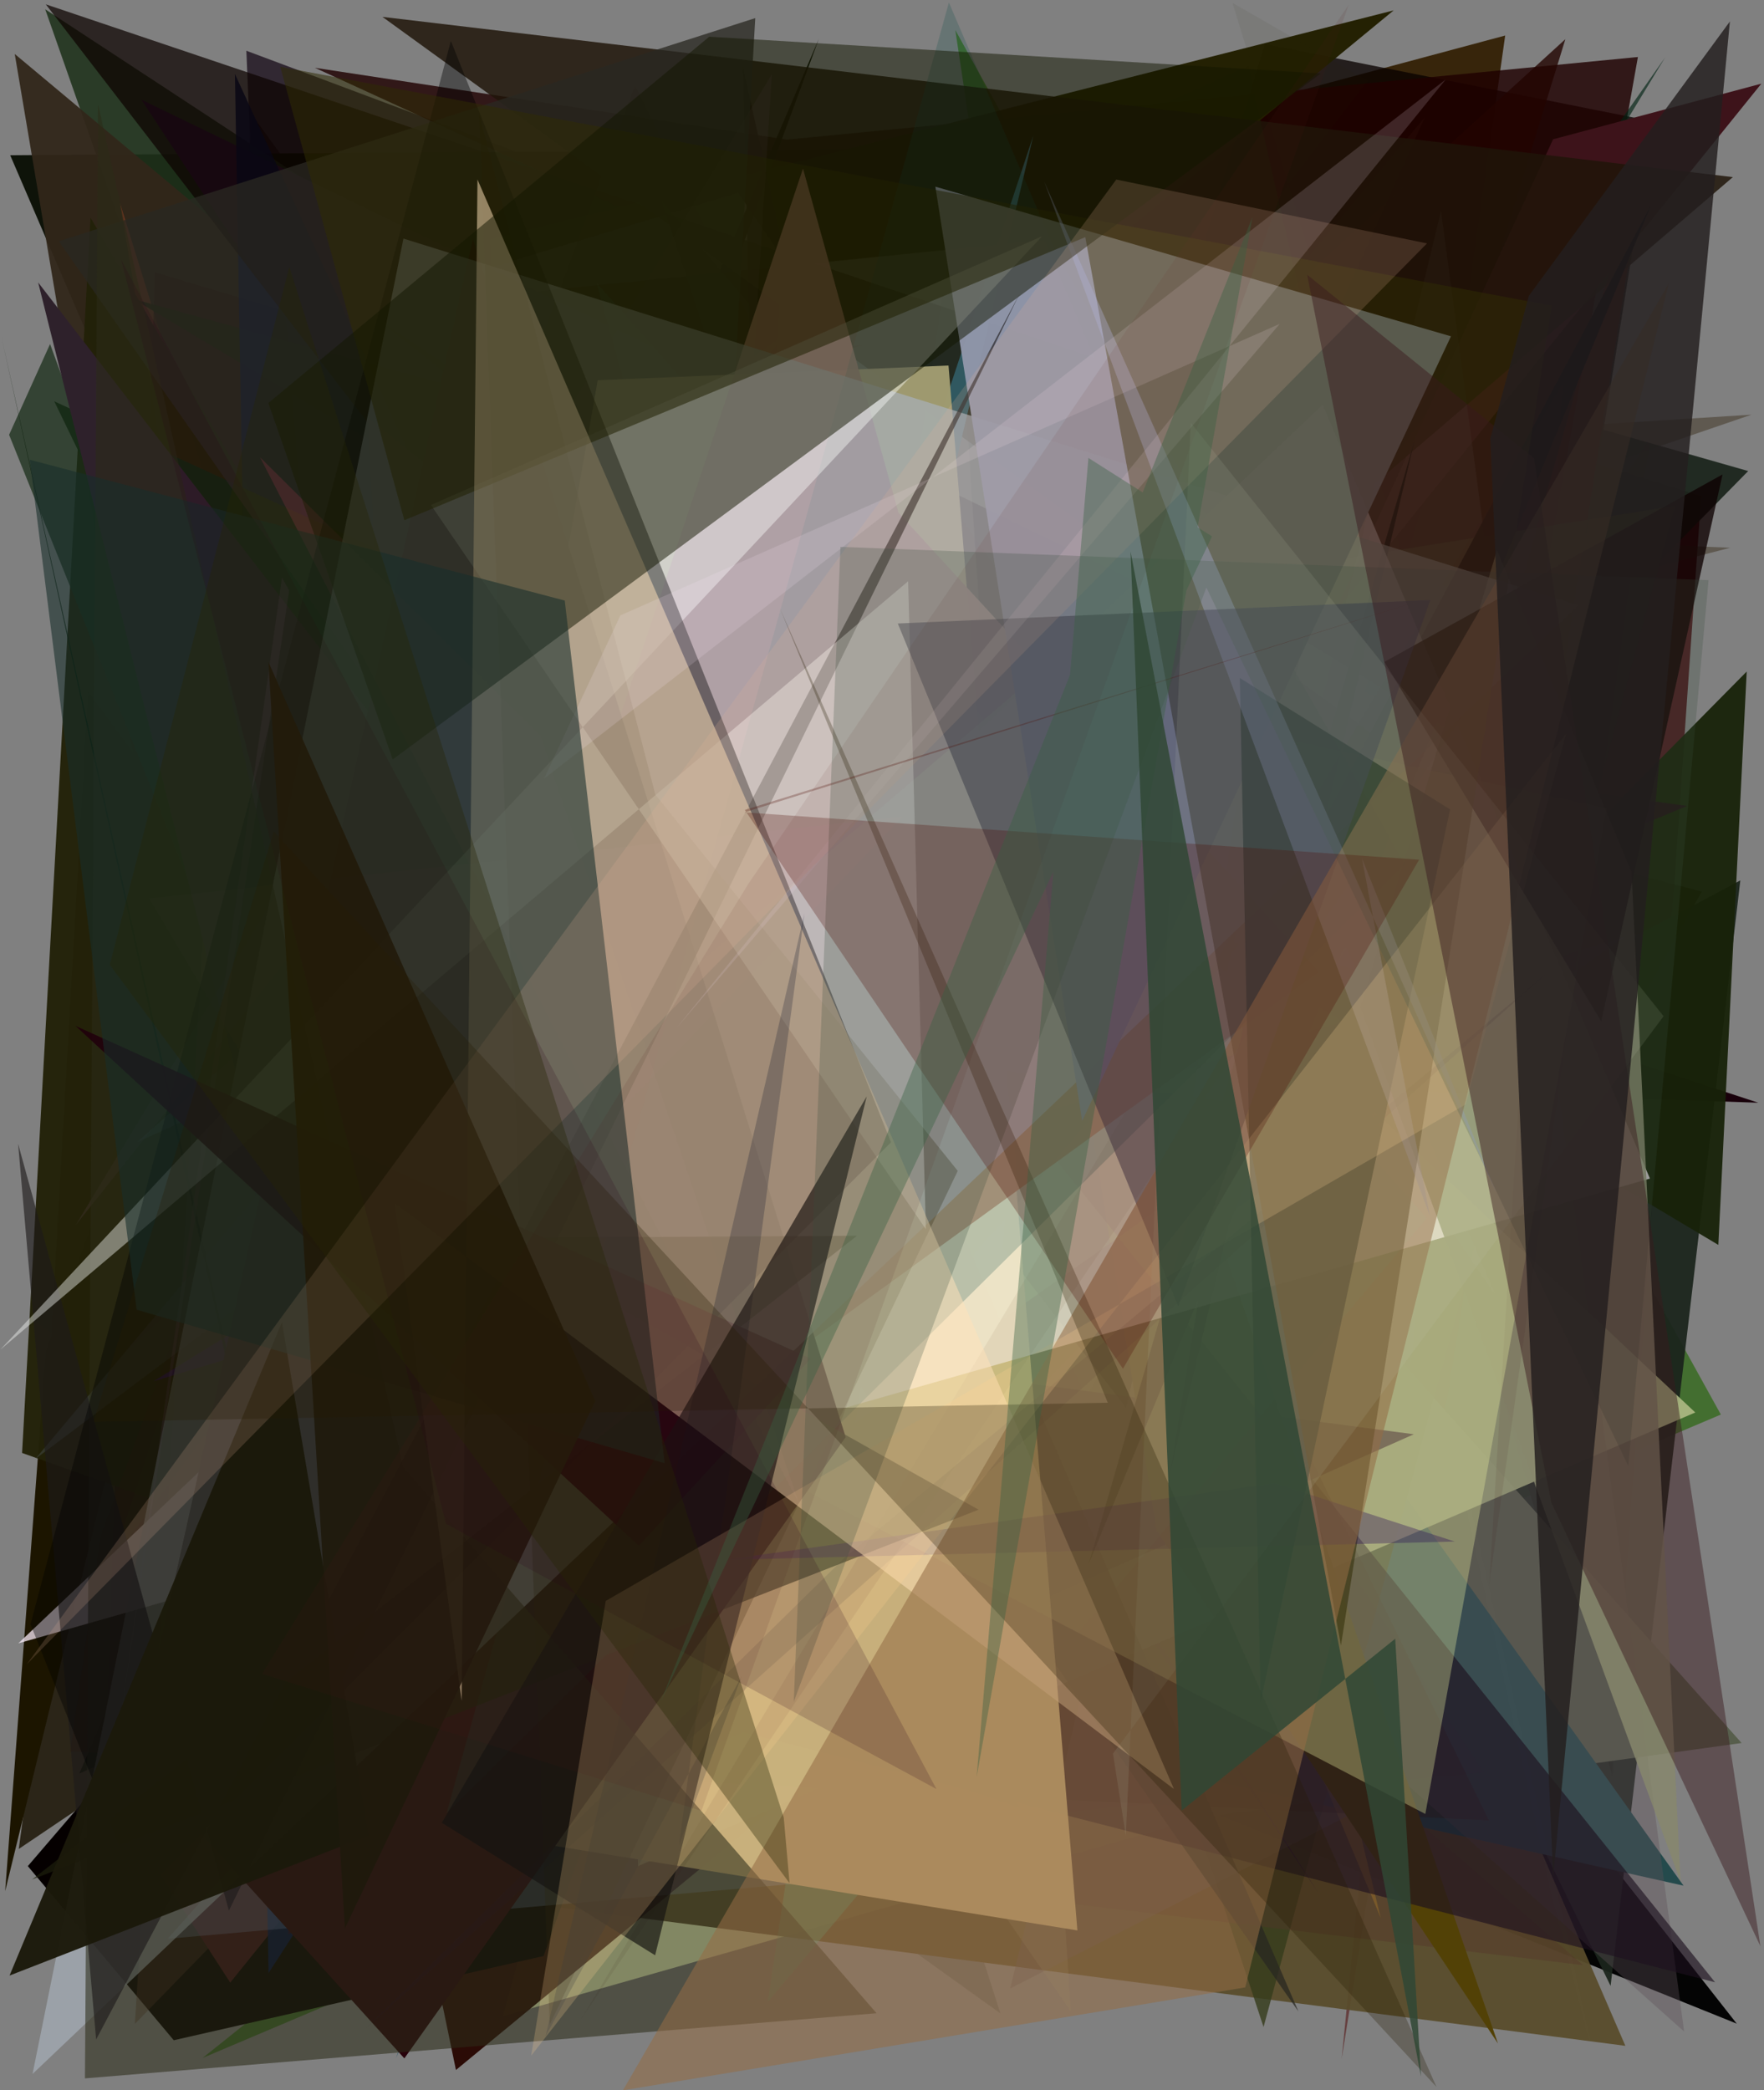 <?xml version="1.0" encoding="utf-8" standalone="no"?>
<!DOCTYPE svg PUBLIC "-//W3C//DTD SVG 1.1//EN"
  "http://www.w3.org/Graphics/SVG/1.1/DTD/svg11.dtd">
<svg xmlns:xlink="http://www.w3.org/1999/xlink" width="576pt" height="682.56pt" viewBox="0 0 576 682.56" xmlns="http://www.w3.org/2000/svg" version="1.1">
 <defs>
  <style type="text/css">*{stroke-linejoin: round; stroke-linecap: butt}</style>
 </defs>
 <g id="figure_1">
  <g id="patch_1">
   <path d="M 0 682.56 
L 576 682.56 
L 576 0 
L 0 0 
z
" style="fill: #ffffff"/>
  </g>
  <g id="axes_1">
   <g id="patch_2">
    <path d="M 0 682.56 
L 0 0 
L 576 0 
L 576 682.56 
z
" clip-path="url(#p130b77f800)" style="fill: #808080"/>
   </g>
   <g id="patch_3">
    <path d="M 561.911 461.895 
L 66.181 671.967 
L 374.572 425.026 
L 311.927 9.789 
z
" clip-path="url(#p130b77f800)" style="fill: #216504; fill-opacity: 0.638"/>
   </g>
   <g id="patch_4">
    <path d="M 326.629 657.391 
L 11.326 431.341 
L 166.818 156.652 
z
" clip-path="url(#p130b77f800)" style="fill: #1a2117; fill-opacity: 0.214"/>
   </g>
   <g id="patch_5">
    <path d="M 82.675 38.068 
L 402.031 476.586 
L 447.806 276.879 
L 297.355 407.377 
L 6.126 603.735 
z
" clip-path="url(#p130b77f800)" style="fill: #181000; fill-opacity: 0.814"/>
   </g>
   <g id="patch_6">
    <path d="M 211.643 65.707 
L 86.81 167.773 
L 80.444 16.572 
z
" clip-path="url(#p130b77f800)" style="fill: #170b19; fill-opacity: 0.751"/>
   </g>
   <g id="patch_7">
    <path d="M 415.281 552.032 
L 491.487 11.603 
L 328.456 55.333 
L 385.01 377.314 
L 382.73 231.926 
z
" clip-path="url(#p130b77f800)" style="fill: #301d00; fill-opacity: 0.916"/>
   </g>
   <g id="patch_8">
    <path d="M 3.329 50.684 
L 210.793 532.853 
L 228.163 107.066 
L 400.175 48.015 
z
" clip-path="url(#p130b77f800)" style="fill: #080d03; fill-opacity: 0.946"/>
   </g>
   <g id="patch_9">
    <path d="M 441.491 260.876 
L 555.667 291.135 
L 431.001 514.52 
L 143.464 450.236 
L 442.743 539.082 
z
" clip-path="url(#p130b77f800)" style="fill: #291500; fill-opacity: 0.824"/>
   </g>
   <g id="patch_10">
    <path d="M 451.514 586.525 
L 539.861 39.666 
L 413.069 14.421 
L 386.635 100.636 
z
" clip-path="url(#p130b77f800)" style="fill: #0a0200; fill-opacity: 0.774"/>
   </g>
   <g id="patch_11">
    <path d="M 512.275 53.052 
L 256.044 414.571 
L 84.657 363.512 
L 454.697 166.021 
z
" clip-path="url(#p130b77f800)" style="fill: #4a3546; fill-opacity: 0.275"/>
   </g>
   <g id="patch_12">
    <path d="M 526.477 579.902 
L 389.798 110.875 
L 555.479 161.993 
z
" clip-path="url(#p130b77f800)" style="fill: #3d0006; fill-opacity: 0.772"/>
   </g>
   <g id="patch_13">
    <path d="M 78.682 304.409 
L 571.903 135.404 
L 149.675 162.106 
L 564.968 178.853 
z
" clip-path="url(#p130b77f800)" style="fill: #3b2e1c; fill-opacity: 0.48"/>
   </g>
   <g id="patch_14">
    <path d="M 192.953 458.059 
L 81.27 255.638 
L 78.932 620.851 
L 241.377 374.361 
z
" clip-path="url(#p130b77f800)" style="fill: #18004e; fill-opacity: 0.017"/>
   </g>
   <g id="patch_15">
    <path d="M 133.131 168.911 
L 171.764 216.949 
L 101.715 318.12 
z
" clip-path="url(#p130b77f800)" style="fill: #0a1a0f; fill-opacity: 0.771"/>
   </g>
   <g id="patch_16">
    <path d="M 102.077 352.913 
L 312.365 429.785 
L 264.219 538.762 
L 567.1 660.779 
L 255.876 264.288 
z
" clip-path="url(#p130b77f800)" style="fill: #000001; fill-opacity: 0.966"/>
   </g>
   <g id="patch_17">
    <path d="M 14.762 3.032 
L 222.625 595.958 
L 284.149 179.741 
z
" clip-path="url(#p130b77f800)" style="fill: #1e321b; fill-opacity: 0.872"/>
   </g>
   <g id="patch_18">
    <path d="M 237.129 58.566 
L 570.834 153.809 
L 298.987 430.945 
L 568.265 287.482 
L 525.908 648.451 
z
" clip-path="url(#p130b77f800)" style="fill: #1b251c; fill-opacity: 0.939"/>
   </g>
   <g id="patch_19">
    <path d="M 4.812 17.624 
L 387.01 337.197 
L 74.832 432.476 
z
" clip-path="url(#p130b77f800)" style="fill: #31261a; fill-opacity: 0.944"/>
   </g>
   <g id="patch_20">
    <path d="M 256.954 45.598 
L 102.83 22.139 
L 501.648 205.126 
L 534.826 18.612 
z
" clip-path="url(#p130b77f800)" style="fill: #1f0000; fill-opacity: 0.816"/>
   </g>
   <g id="patch_21">
    <path d="M 415.108 385.651 
L 71.219 257.173 
L 39.204 66.378 
L 126.086 346.931 
z
" clip-path="url(#p130b77f800)" style="fill: #68341f"/>
   </g>
   <g id="patch_22">
    <path d="M 14.986 441.153 
L 105.436 191.976 
L 1.687 617.518 
z
" clip-path="url(#p130b77f800)" style="fill: #1c1500"/>
   </g>
   <g id="patch_23">
    <path d="M 442.024 205.821 
L 50.599 88.923 
L 32.892 623.793 
z
" clip-path="url(#p130b77f800)" style="fill: #270d0a; fill-opacity: 0.617"/>
   </g>
   <g id="patch_24">
    <path d="M 147.263 156.004 
L 294.654 184.941 
L 164.133 658.427 
L 443.859 578.913 
z
" clip-path="url(#p130b77f800)" style="fill: #f4ffc5"/>
   </g>
   <g id="patch_25">
    <path d="M 460.481 254.489 
L 142.342 140.321 
L 407.559 21.733 
z
" clip-path="url(#p130b77f800)" style="fill: #006a00; fill-opacity: 0.204"/>
   </g>
   <g id="patch_26">
    <path d="M 110.312 299.277 
L 74.057 459.453 
L 453.189 496.314 
L 95.032 344.364 
L 110.312 299.277 
z
" clip-path="url(#p130b77f800)" style="fill: none"/>
   </g>
   <g id="patch_27">
    <path d="M 77.576 314.14 
L 455.066 3.392 
L 160.015 78.328 
L 184.714 568.667 
z
" clip-path="url(#p130b77f800)" style="fill: #221f00; fill-opacity: 0.978"/>
   </g>
   <g id="patch_28">
    <path d="M 538.713 42.145 
L 438.097 672.277 
L 480.378 247.706 
z
" clip-path="url(#p130b77f800)" style="fill: #4d0100; fill-opacity: 0.503"/>
   </g>
   <g id="patch_29">
    <path d="M 28.772 225.831 
L 15.103 464.83 
L 511.133 12.8 
L 323.284 624.119 
z
" clip-path="url(#p130b77f800)" style="fill: #220500; fill-opacity: 0.794"/>
   </g>
   <g id="patch_30">
    <path d="M 126.297 615.527 
L 530.733 668.022 
L 385.366 331.845 
z
" clip-path="url(#p130b77f800)" style="fill: #594c2b; fill-opacity: 0.934"/>
   </g>
   <g id="patch_31">
    <path d="M 113.831 101.317 
L 241.017 62.949 
L 488.261 422.78 
L 340.977 78.365 
z
" clip-path="url(#p130b77f800)" style="fill: #f4ffff"/>
   </g>
   <g id="patch_32">
    <path d="M 446.572 26.341 
L 402.44 0.932 
L 510.121 350.51 
L 151.535 411.989 
z
" clip-path="url(#p130b77f800)" style="fill: #2d2a00; fill-opacity: 0.065"/>
   </g>
   <g id="patch_33">
    <path d="M 364.754 498.061 
L 45.721 177.891 
L 148.88 675.911 
z
" clip-path="url(#p130b77f800)" style="fill: #270600; fill-opacity: 0.954"/>
   </g>
   <g id="patch_34">
    <path d="M 522.014 396.107 
L 343.113 536.679 
L 461.311 617.75 
L 536.931 94.255 
L 444.932 225.389 
L 522.014 396.107 
z
" clip-path="url(#p130b77f800)" style="fill: none"/>
   </g>
   <g id="patch_35">
    <path d="M 381.04 358.602 
L 568.69 569.142 
L 388.813 593.989 
z
" clip-path="url(#p130b77f800)" style="fill: #565d4b; fill-opacity: 0.977"/>
   </g>
   <g id="patch_36">
    <path d="M 333.366 590.629 
L 7.21 474.428 
L 29.564 71.079 
z
" clip-path="url(#p130b77f800)" style="fill: #232209; fill-opacity: 0.966"/>
   </g>
   <g id="patch_37">
    <path d="M 25.917 579.112 
L 65.075 561.582 
L 267.354 12.729 
z
" clip-path="url(#p130b77f800)" style="fill: #0a0f00; fill-opacity: 0.969"/>
   </g>
   <g id="patch_38">
    <path d="M 281.371 112.656 
L 45.757 203.997 
L 378.774 509.966 
L 203.599 120.702 
z
" clip-path="url(#p130b77f800)" style="fill: #ca0013; fill-opacity: 0.924"/>
   </g>
   <g id="patch_39">
    <path d="M 549.731 615.729 
L 378.103 375.621 
L 370.564 575.642 
z
" clip-path="url(#p130b77f800)" style="fill: #244a4c"/>
   </g>
   <g id="patch_40">
    <path d="M 279.647 207.765 
L 396.639 278.971 
L 215.936 65.414 
L 412.59 661.884 
L 546.946 165.175 
z
" clip-path="url(#p130b77f800)" style="fill: #363c1c; fill-opacity: 0.805"/>
   </g>
   <g id="patch_41">
    <path d="M 450.837 626.249 
L 346.674 195.437 
L 226.471 559.33 
L 397.618 498.602 
z
" clip-path="url(#p130b77f800)" style="fill: #a67c2b; fill-opacity: 0.716"/>
   </g>
   <g id="patch_42">
    <path d="M 237.295 116.787 
L 386.15 214.111 
L 465.247 38.257 
L 128.578 442.479 
z
" clip-path="url(#p130b77f800)" style="fill: #290d09; fill-opacity: 0.418"/>
   </g>
   <g id="patch_43">
    <path d="M 94.941 202.66 
L 574.137 360.078 
L 447.079 355.706 
z
" clip-path="url(#p130b77f800)" style="fill: #19000b"/>
   </g>
   <g id="patch_44">
    <path d="M 182.025 175.476 
L 519.334 282.686 
L 179.033 366.087 
L 323.902 481.61 
z
" clip-path="url(#p130b77f800)" style="fill: #2f6f19; fill-opacity: 0.76"/>
   </g>
   <g id="patch_45">
    <path d="M 115.945 397.621 
L 73.622 215.164 
L 73.841 192.902 
L 392.068 242.743 
z
" clip-path="url(#p130b77f800)" style="fill: #ac966a; fill-opacity: 0.686"/>
   </g>
   <g id="patch_46">
    <path d="M 145.453 65.787 
L 155.963 377.011 
L 305.992 595.549 
L 484.512 578.767 
z
" clip-path="url(#p130b77f800)" style="fill: #2e1b3b; fill-opacity: 0.152"/>
   </g>
   <g id="patch_47">
    <path d="M 507.156 78.859 
L 354.427 330.422 
L 543.671 18.807 
L 384.665 245.099 
z
" clip-path="url(#p130b77f800)" style="fill: #012313; fill-opacity: 0.639"/>
   </g>
   <g id="patch_48">
    <path d="M 249.29 284.292 
L 254.92 77.31 
L 242.592 21.965 
z
" clip-path="url(#p130b77f800)" style="fill: #1b000f; fill-opacity: 0.832"/>
   </g>
   <g id="patch_49">
    <path d="M 314.995 253.592 
L 386.673 169.618 
L 9.083 609.342 
L 56.736 666.197 
L 177.487 638.699 
z
" clip-path="url(#p130b77f800)" style="fill: #050000"/>
   </g>
   <g id="patch_50">
    <path d="M 44.05 660.835 
L 69.647 253.673 
L 516.949 641.687 
L 110.256 592.861 
z
" clip-path="url(#p130b77f800)" style="fill: #523528; fill-opacity: 0.401"/>
   </g>
   <g id="patch_51">
    <path d="M 430.177 617.678 
L 91.712 85.871 
L 112.338 336.816 
L 493.829 249.245 
L 46.189 32.556 
z
" clip-path="url(#p130b77f800)" style="fill: #34153d; fill-opacity: 0.987"/>
   </g>
   <g id="patch_52">
    <path d="M 307.294 169.833 
L 43.545 97.634 
L 561.087 406.498 
L 570.354 219.276 
L 208.386 585.656 
z
" clip-path="url(#p130b77f800)" style="fill: #182209; fill-opacity: 0.942"/>
   </g>
   <g id="patch_53">
    <path d="M 37.336 588.78 
L 75.171 647.388 
L 575.134 27.32 
L 507.132 45.484 
L 389.942 299.218 
z
" clip-path="url(#p130b77f800)" style="fill: #3d131a; fill-opacity: 0.999"/>
   </g>
   <g id="patch_54">
    <path d="M 479.012 241.84 
L 294.645 559.532 
L 386.493 184.714 
z
" clip-path="url(#p130b77f800)" style="fill: #eff777; fill-opacity: 0.615"/>
   </g>
   <g id="patch_55">
    <path d="M 521.983 678.285 
L 506.022 616.128 
L 382.324 54.942 
z
" clip-path="url(#p130b77f800)" style="fill: #f7f6b9; fill-opacity: 0.006"/>
   </g>
   <g id="patch_56">
    <path d="M 553.566 461.212 
L 272.904 197.727 
L 201.803 223.372 
L 208.305 609.338 
z
" clip-path="url(#p130b77f800)" style="fill: #afba84; fill-opacity: 0.899"/>
   </g>
   <g id="patch_57">
    <path d="M 32.951 501.249 
L 207.36 27.876 
L 486.202 594.417 
L 22.97 571.861 
z
" clip-path="url(#p130b77f800)" style="fill: #301708; fill-opacity: 0.4"/>
   </g>
   <g id="patch_58">
    <path d="M 169.144 225.124 
L 342.31 251.828 
L 87.68 644.264 
L 76.707 24.154 
z
" clip-path="url(#p130b77f800)" style="fill: #001147; fill-opacity: 0.851"/>
   </g>
   <g id="patch_59">
    <path d="M 36.909 509.234 
L 222.482 258.169 
L 86.631 356.847 
z
" clip-path="url(#p130b77f800)" style="fill: #31320a; fill-opacity: 0.334"/>
   </g>
   <g id="patch_60">
    <path d="M 334.138 319.293 
L 54.748 633.056 
L 312.246 610.497 
z
" clip-path="url(#p130b77f800)" style="fill: #9bbff1; fill-opacity: 0.245"/>
   </g>
   <g id="patch_61">
    <path d="M 212.605 533.01 
L 404.723 308.287 
L 17.73 131.059 
z
" clip-path="url(#p130b77f800)" style="fill: #132610; fill-opacity: 0.952"/>
   </g>
   <g id="patch_62">
    <path d="M 550.884 263.168 
L 432.251 312.521 
L 122.627 103.689 
L 275.096 224.702 
z
" clip-path="url(#p130b77f800)" style="fill: #230f17; fill-opacity: 0.722"/>
   </g>
   <g id="patch_63">
    <path d="M 367.692 459.728 
L 440.611 144.935 
L 14.948 1.415 
z
" clip-path="url(#p130b77f800)" style="fill: #0d0400; fill-opacity: 0.723"/>
   </g>
   <g id="patch_64">
    <path d="M 329.878 649.279 
L 470.532 68.928 
L 549.909 663.342 
L 459.694 582.933 
z
" clip-path="url(#p130b77f800)" style="fill: #5f5058; fill-opacity: 0.375"/>
   </g>
   <g id="patch_65">
    <path d="M 210.162 264.687 
L 386.227 333.014 
L 164.861 157.707 
z
" clip-path="url(#p130b77f800)" style="fill: #46105d; fill-opacity: 0.893"/>
   </g>
   <g id="patch_66">
    <path d="M 406.402 231.822 
L 421.303 144.2 
L 381.839 409.96 
L 530.525 305.895 
L 50.11 451.042 
z
" clip-path="url(#p130b77f800)" style="fill: #3b0091; fill-opacity: 0.848"/>
   </g>
   <g id="patch_67">
    <path d="M 252.698 190.169 
L 82.547 399.045 
L 219.248 377.988 
z
" clip-path="url(#p130b77f800)" style="fill: #0e4700; fill-opacity: 0.385"/>
   </g>
   <g id="patch_68">
    <path d="M 461.656 468.328 
L 94.147 631.6 
L 80.866 210.493 
L 269.236 442.924 
z
" clip-path="url(#p130b77f800)" style="fill: #22001d; fill-opacity: 0.66"/>
   </g>
   <g id="patch_69">
    <path d="M 16.347 112.337 
L 191.366 591.013 
L 139.329 480.918 
L 2.969 141.971 
z
" clip-path="url(#p130b77f800)" style="fill: #192d19; fill-opacity: 0.737"/>
   </g>
   <g id="patch_70">
    <path d="M 44.666 373.006 
L 309.381 252.685 
L 11.466 476.438 
L 250.959 191.349 
z
" clip-path="url(#p130b77f800)" style="fill: #434946; fill-opacity: 0.528"/>
   </g>
   <g id="patch_71">
    <path d="M 349.679 656.84 
L 247.376 508.479 
L 311.412 71.184 
z
" clip-path="url(#p130b77f800)" style="fill: #b0a787; fill-opacity: 0.175"/>
   </g>
   <g id="patch_72">
    <path d="M 377.665 499.76 
L 330.839 209.516 
L 489.134 667.262 
z
" clip-path="url(#p130b77f800)" style="fill: #524106"/>
   </g>
   <g id="patch_73">
    <path d="M 245.13 394.299 
L 12.457 92.227 
L 145.344 622.837 
L 120.058 136.209 
L 326.329 303.722 
z
" clip-path="url(#p130b77f800)" style="fill: #2e212b"/>
   </g>
   <g id="patch_74">
    <path d="M 285.994 420.421 
L 250.67 653.727 
L 465.9 397.777 
L 194.752 92.29 
z
" clip-path="url(#p130b77f800)" style="fill: #49c899; fill-opacity: 0.274"/>
   </g>
   <g id="patch_75">
    <path d="M 254.037 324.781 
L 565.831 57.836 
L 124.881 5.511 
L 452.26 242.702 
z
" clip-path="url(#p130b77f800)" style="fill: #201509; fill-opacity: 0.836"/>
   </g>
   <g id="patch_76">
    <path d="M 252.05 24.202 
L 230.207 367.805 
L 193.147 154.127 
L 256.365 109.156 
L 24.78 399.938 
z
" clip-path="url(#p130b77f800)" style="fill: #674c60; fill-opacity: 0.182"/>
   </g>
   <g id="patch_77">
    <path d="M 118.63 647.764 
L 123.247 661.914 
L 0.366 109.482 
z
" clip-path="url(#p130b77f800)" style="fill: #011500; fill-opacity: 0.791"/>
   </g>
   <g id="patch_78">
    <path d="M 260.405 369.349 
L 337.399 44.325 
L 129.277 672.156 
z
" clip-path="url(#p130b77f800)" style="fill: #3b5e6b; fill-opacity: 0.954"/>
   </g>
   <g id="patch_79">
    <path d="M 423.98 656.806 
L 234.619 217.688 
L 246.614 5.913 
L 19.19 78.782 
z
" clip-path="url(#p130b77f800)" style="fill: #292821; fill-opacity: 0.76"/>
   </g>
   <g id="patch_80">
    <path d="M 423.46 362.984 
L 320.761 348.579 
L 560.016 647.275 
L 164.523 545.466 
z
" clip-path="url(#p130b77f800)" style="fill: #1d111f; fill-opacity: 0.632"/>
   </g>
   <g id="patch_81">
    <path d="M 355.502 510.595 
L 539.129 66.942 
L 410.096 309.413 
L 382.049 481.097 
L 461.93 143.702 
z
" clip-path="url(#p130b77f800)" style="fill: #000008; fill-opacity: 0.983"/>
   </g>
   <g id="patch_82">
    <path d="M 195.17 124.163 
L 309.717 119.352 
L 351.804 630.339 
L 116.222 592.249 
L 126.122 515.514 
z
" clip-path="url(#p130b77f800)" style="fill: #cab27d; fill-opacity: 0.977"/>
   </g>
   <g id="patch_83">
    <path d="M 431.898 132.177 
L 538.754 384.834 
L 5.979 536.6 
z
" clip-path="url(#p130b77f800)" style="fill: #fff1ff; fill-opacity: 0.727"/>
   </g>
   <g id="patch_84">
    <path d="M 532.752 284.794 
L 548.74 614.427 
L 444.121 328.868 
L 488.81 179.644 
z
" clip-path="url(#p130b77f800)" style="fill: #87876c; fill-opacity: 0.832"/>
   </g>
   <g id="patch_85">
    <path d="M 210.461 587.397 
L 177.672 209.637 
L 515.578 13.781 
L 210.461 587.397 
z
" clip-path="url(#p130b77f800)" style="fill: none"/>
   </g>
   <g id="patch_86">
    <path d="M 189.846 659.172 
L 510.156 125.42 
L 486.28 517.394 
L 538.905 143.105 
z
" clip-path="url(#p130b77f800)" style="fill: #431211; fill-opacity: 0.087"/>
   </g>
   <g id="patch_87">
    <path d="M 92.885 562.265 
L 430.656 317.328 
L 293.361 167.395 
L 262.201 55.042 
z
" clip-path="url(#p130b77f800)" style="fill: #bb7975; fill-opacity: 0.939"/>
   </g>
   <g id="patch_88">
    <path d="M 116.449 410.121 
L 335.07 223.258 
L 524.645 263.863 
L 465.417 592.315 
z
" clip-path="url(#p130b77f800)" style="fill: #e3ea9a; fill-opacity: 0.343"/>
   </g>
   <g id="patch_89">
    <path d="M 43.951 574.671 
L 132.034 672.122 
L 276.138 469.281 
L 154.433 77.892 
z
" clip-path="url(#p130b77f800)" style="fill: #28020b"/>
   </g>
   <g id="patch_90">
    <path d="M 84.913 149.306 
L 260.983 491.213 
L 176.574 240.389 
z
" clip-path="url(#p130b77f800)" style="fill: #c23a69; fill-opacity: 0.293"/>
   </g>
   <g id="patch_91">
    <path d="M 344.596 82.009 
L 458.753 282.164 
L 145.818 592.081 
L 309.842 0.807 
z
" clip-path="url(#p130b77f800)" style="fill: #104e48; fill-opacity: 0.225"/>
   </g>
   <g id="patch_92">
    <path d="M 94.42 192.804 
L 92.073 188.593 
L 37.787 571.502 
z
" clip-path="url(#p130b77f800)" style="fill: #df84f3; fill-opacity: 0.187"/>
   </g>
   <g id="patch_93">
    <path d="M 10.626 677.205 
L 131.739 77.9 
L 515.313 197.671 
z
" clip-path="url(#p130b77f800)" style="fill: #a8b2bc; fill-opacity: 0.671"/>
   </g>
   <g id="patch_94">
    <path d="M 132.725 435.189 
L 294.74 266.627 
L 48.73 293.352 
z
" clip-path="url(#p130b77f800)" style="fill: #ea92cc; fill-opacity: 0.083"/>
   </g>
   <g id="patch_95">
    <path d="M 312.731 382.328 
L 213.994 259.488 
L 156.457 37.26 
L 179.501 661.131 
z
" clip-path="url(#p130b77f800)" style="fill: #281f00; fill-opacity: 0.285"/>
   </g>
   <g id="patch_96">
    <path d="M 353.36 366.002 
L 305.425 60.95 
L 473.784 109.813 
z
" clip-path="url(#p130b77f800)" style="fill: #9097aa; fill-opacity: 0.962"/>
   </g>
   <g id="patch_97">
    <path d="M 27.74 678.649 
L 286.221 657.377 
L 131.632 479.017 
L 32.012 33.994 
z
" clip-path="url(#p130b77f800)" style="fill: #2b2b18; fill-opacity: 0.563"/>
   </g>
   <g id="patch_98">
    <path d="M 31.39 665.947 
L 5.913 373.486 
L 74.735 623.875 
L 332.867 96.044 
z
" clip-path="url(#p130b77f800)" style="fill: #1e1b1a; fill-opacity: 0.627"/>
   </g>
   <g id="patch_99">
    <path d="M 275.476 508.942 
L 504.532 318.249 
L 119.498 662.291 
z
" clip-path="url(#p130b77f800)" style="fill: #231b29; fill-opacity: 0.148"/>
   </g>
   <g id="patch_100">
    <path d="M 473.493 264.291 
L 411.623 555.772 
L 404.853 221.403 
z
" clip-path="url(#p130b77f800)" style="fill: #00282b; fill-opacity: 0.811"/>
   </g>
   <g id="patch_101">
    <path d="M 279.833 403.518 
L 161.696 404.186 
L 319.536 492.958 
L 10.467 613.73 
z
" clip-path="url(#p130b77f800)" style="fill: #1e210d; fill-opacity: 0.634"/>
   </g>
   <g id="patch_102">
    <path d="M 0.08 440.727 
L 340.285 77.141 
L 140.702 164.89 
L 302.324 401.387 
L 296.53 189.803 
z
" clip-path="url(#p130b77f800)" style="fill: #fcfefb; fill-opacity: 0.418"/>
   </g>
   <g id="patch_103">
    <path d="M 45.407 619.113 
L 9.971 530.374 
L 147.221 13.369 
L 290.939 372.998 
z
" clip-path="url(#p130b77f800)" style="fill-opacity: 0.399"/>
   </g>
   <g id="patch_104">
    <path d="M 522.839 333.476 
L 562.472 154.912 
L 452.054 216.109 
z
" clip-path="url(#p130b77f800)" style="fill: #0e0000; fill-opacity: 0.776"/>
   </g>
   <g id="patch_105">
    <path d="M 24.662 334.99 
L 264.742 443.63 
L 208.618 504.717 
z
" clip-path="url(#p130b77f800)" style="fill: #21000c; fill-opacity: 0.9"/>
   </g>
   <g id="patch_106">
    <path d="M 506.689 99.831 
L 91.51 21.807 
L 132.029 169.877 
L 354.38 77.443 
L 437.856 537.297 
z
" clip-path="url(#p130b77f800)" style="fill: #2f2b04; fill-opacity: 0.54"/>
   </g>
   <g id="patch_107">
    <path d="M 416.271 484.32 
L 236.424 509.342 
L 475.044 503.363 
z
" clip-path="url(#p130b77f800)" style="fill: #240655; fill-opacity: 0.326"/>
   </g>
   <g id="patch_108">
    <path d="M 92.06 431.736 
L 120.382 599.386 
L 3.117 645.074 
z
" clip-path="url(#p130b77f800)" style="fill: #1b190b; fill-opacity: 0.965"/>
   </g>
   <g id="patch_109">
    <path d="M 340.989 59.378 
L 466.925 397.111 
L 444.695 280.228 
L 488.623 389.581 
z
" clip-path="url(#p130b77f800)" style="fill: #a7b2e3; fill-opacity: 0.368"/>
   </g>
   <g id="patch_110">
    <path d="M 384.76 426.591 
L 293.154 203.592 
L 467.058 195.926 
z
" clip-path="url(#p130b77f800)" style="fill: #36384e; fill-opacity: 0.497"/>
   </g>
   <g id="patch_111">
    <path d="M 155.91 58.609 
L 383.329 584.162 
L 128.868 392.783 
L 150.739 555.386 
z
" clip-path="url(#p130b77f800)" style="fill: #ffe2b9; fill-opacity: 0.512"/>
   </g>
   <g id="patch_112">
    <path d="M 221.669 602.654 
L 242.152 547.369 
L 178.164 664.862 
L 262.693 298.229 
z
" clip-path="url(#p130b77f800)" style="fill: #00122d; fill-opacity: 0.242"/>
   </g>
   <g id="patch_113">
    <path d="M 417.895 105.739 
L 220.958 335.607 
L 472.084 25.933 
L 177.65 254.264 
L 202.594 200.932 
z
" clip-path="url(#p130b77f800)" style="fill: #ffebff; fill-opacity: 0.151"/>
   </g>
   <g id="patch_114">
    <path d="M 283.008 358.014 
L 213.917 638.462 
L 144.257 595.192 
z
" clip-path="url(#p130b77f800)" style="fill: #161411; fill-opacity: 0.672"/>
   </g>
   <g id="patch_115">
    <path d="M 128.236 247.974 
L 431.31 23.973 
L 231.588 11.989 
L 87.635 131.609 
z
" clip-path="url(#p130b77f800)" style="fill: #131700; fill-opacity: 0.5"/>
   </g>
   <g id="patch_116">
    <path d="M 44.615 427.658 
L 217.045 477.789 
L 184.406 196.1 
L 9.702 150.114 
z
" clip-path="url(#p130b77f800)" style="fill: #182d2b; fill-opacity: 0.578"/>
   </g>
   <g id="patch_117">
    <path d="M 203.412 682.549 
L 544.86 92.67 
L 406.603 648.941 
z
" clip-path="url(#p130b77f800)" style="fill: #936d45; fill-opacity: 0.556"/>
   </g>
   <g id="patch_118">
    <path d="M 194.372 457.464 
L 112.617 629.695 
L 87.655 216.158 
z
" clip-path="url(#p130b77f800)" style="fill: #1f190d; fill-opacity: 0.918"/>
   </g>
   <g id="patch_119">
    <path d="M 173.456 671.221 
L 197.79 522.746 
L 478.581 360.623 
L 511.394 239.537 
z
" clip-path="url(#p130b77f800)" style="fill: #ffd390; fill-opacity: 0.215"/>
   </g>
   <g id="patch_120">
    <path d="M 229.043 591.308 
L 85.596 546.58 
L 244.4 288.549 
L 440.399 1.565 
z
" clip-path="url(#p130b77f800)" style="fill: #551b19; fill-opacity: 0.103"/>
   </g>
   <g id="patch_121">
    <path d="M 364.498 58.625 
L 8.753 543.414 
L 465.95 79.481 
z
" clip-path="url(#p130b77f800)" style="fill: #e5b497; fill-opacity: 0.182"/>
   </g>
   <g id="patch_122">
    <path d="M 531.68 478.689 
L 393.92 191.839 
L 259.191 555.698 
L 274.434 178.565 
L 557.896 189.433 
z
" clip-path="url(#p130b77f800)" style="fill: #374a3b; fill-opacity: 0.245"/>
   </g>
   <g id="patch_123">
    <path d="M 363.416 572.598 
L 543.21 331.827 
L 388.823 138.063 
L 367.61 599.415 
z
" clip-path="url(#p130b77f800)" style="fill: #bbc4a9; fill-opacity: 0.124"/>
   </g>
   <g id="patch_124">
    <path d="M 89.386 271.471 
L 30.548 464.274 
L 361.731 458.031 
L 254.753 198.879 
L 469.075 681.473 
z
" clip-path="url(#p130b77f800)" style="fill: #251c00; fill-opacity: 0.283"/>
   </g>
   <g id="patch_125">
    <path d="M 305.771 584.164 
L 39.534 84.735 
L 145.646 497.583 
z
" clip-path="url(#p130b77f800)" style="fill: #2d0218; fill-opacity: 0.177"/>
   </g>
   <g id="patch_126">
    <path d="M 35.849 315.034 
L 257.811 614.914 
L 255.914 593.481 
L 94.47 87.156 
z
" clip-path="url(#p130b77f800)" style="fill: #272504; fill-opacity: 0.357"/>
   </g>
   <g id="patch_127">
    <path d="M 506.553 490.602 
L 574.821 635.474 
L 500.915 149.638 
L 426.823 89.71 
z
" clip-path="url(#p130b77f800)" style="fill: #38181e; fill-opacity: 0.463"/>
   </g>
   <g id="patch_128">
    <path d="M 243.094 265.255 
L 462.747 196.415 
L 243.19 264.465 
L 366.674 446.926 
L 463.389 280.72 
z
" clip-path="url(#p130b77f800)" style="fill: #4f0b05; fill-opacity: 0.276"/>
   </g>
   <g id="patch_129">
    <path d="M 318.907 580.261 
L 408.949 70.896 
L 215.835 555.472 
L 395.749 175.147 
L 355.404 149.531 
z
" clip-path="url(#p130b77f800)" style="fill: #386141; fill-opacity: 0.388"/>
   </g>
   <g id="patch_130">
    <path d="M 486.631 143.158 
L 499.21 96.608 
L 564.866 7.005 
L 507.167 612.983 
z
" clip-path="url(#p130b77f800)" style="fill: #231f1f; fill-opacity: 0.829"/>
   </g>
   <g id="patch_131">
    <path d="M 369.158 180.083 
L 385.85 591.179 
L 455.58 535.101 
L 463.99 677.995 
z
" clip-path="url(#p130b77f800)" style="fill: #304835; fill-opacity: 0.841"/>
   </g>
  </g>
 </g>
 <defs>
  <clipPath id="p130b77f800">
   <rect x="0" y="0" width="576" height="682.56"/>
  </clipPath>
 </defs>
</svg>
